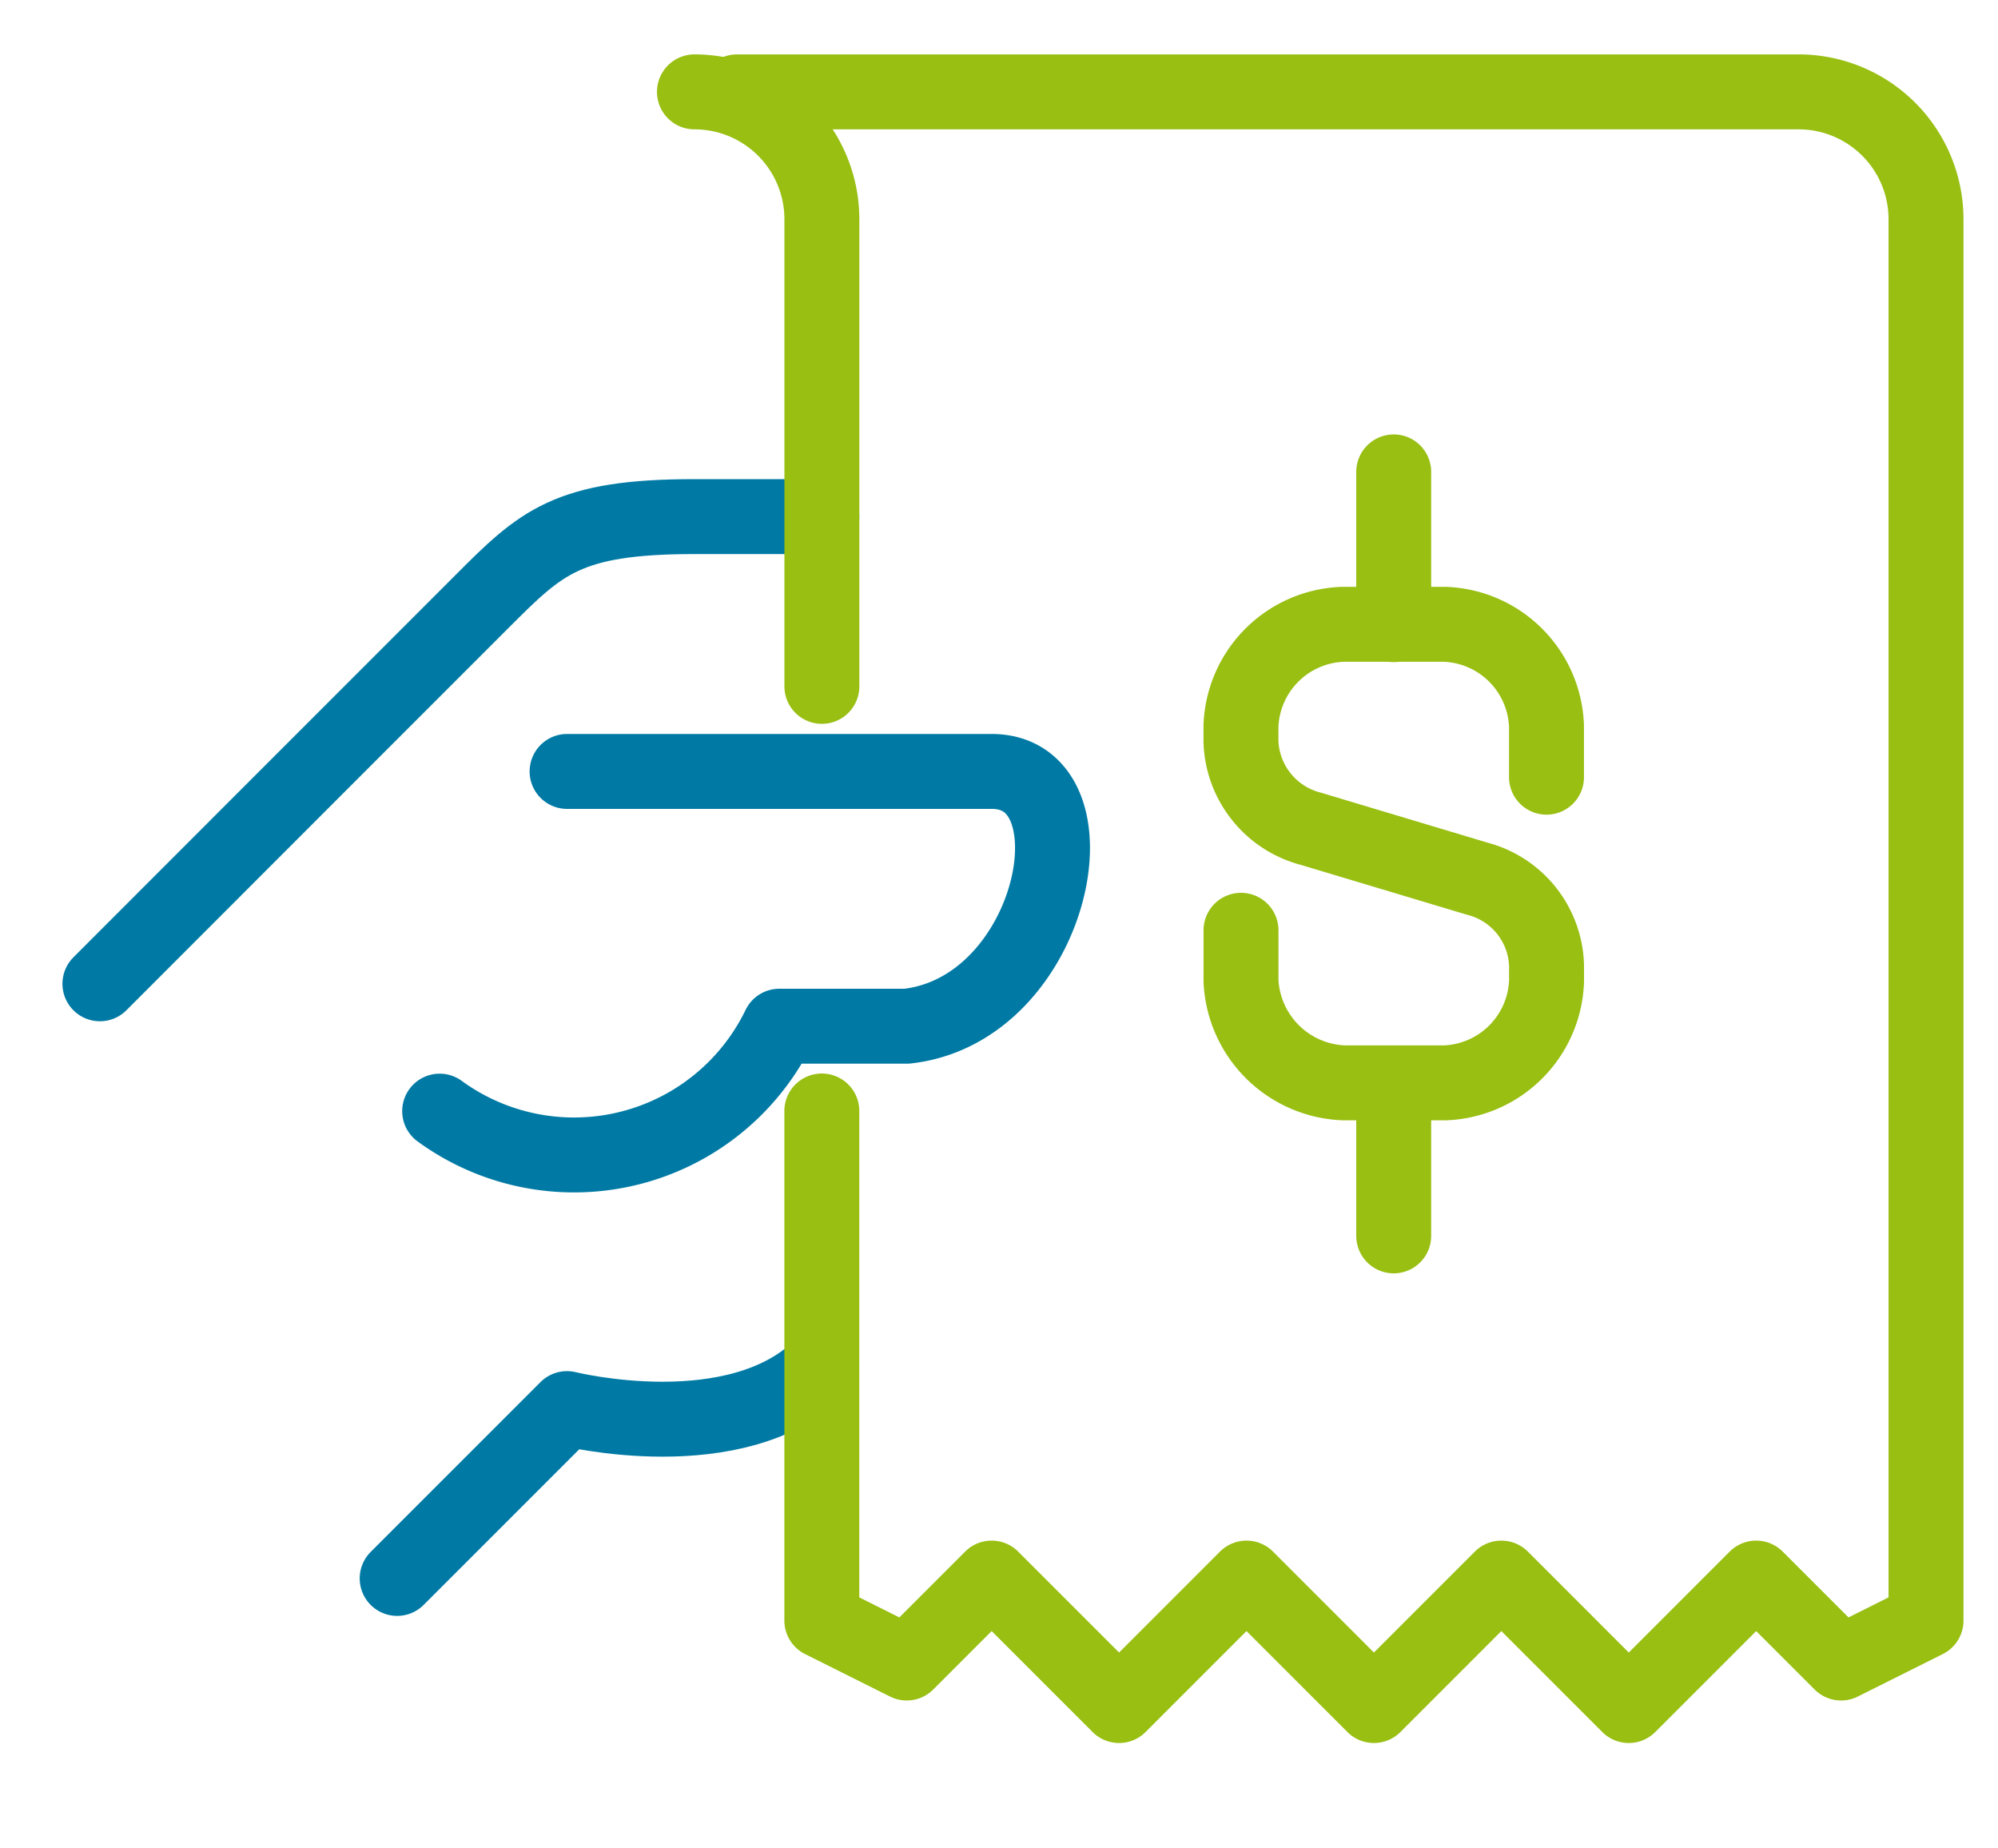 <svg xmlns="http://www.w3.org/2000/svg" xmlns:xlink="http://www.w3.org/1999/xlink" width="40" height="37" viewBox="0 0 40 37">
  <defs>
    <clipPath id="clip-pagar_mis_créditos">
      <rect width="40" height="37"/>
    </clipPath>
  </defs>
  <g id="pagar_mis_créditos" data-name="pagar mis créditos" clip-path="url(#clip-pagar_mis_créditos)">
    <g id="Grupo_9459" data-name="Grupo 9459" transform="translate(-53 -138.5)">
      <g id="Grupo_9128" data-name="Grupo 9128" transform="translate(-681 -253.661)">
        <g id="Grupo_9111" data-name="Grupo 9111" transform="translate(736 394)">
          <path id="Trazado_5458" data-name="Trazado 5458" d="M217,327.251l3.4-3.4s3.4.85,5.1-.85" transform="translate(-211.049 -297.494)" fill="none" stroke="#007aa4" stroke-linecap="round" stroke-linejoin="round" stroke-miterlimit="10" stroke-width="1.5"/>
          <path id="Trazado_5459" data-name="Trazado 5459" d="M224.453,303H221.9c-2.551,0-3.07.519-4.251,1.7l-3.4,3.4L210,312.352" transform="translate(-210 -294.498)" fill="none" stroke="#007aa4" stroke-linecap="round" stroke-linejoin="round" stroke-miterlimit="10" stroke-width="1.5"/>
          <path id="Trazado_5460" data-name="Trazado 5460" d="M220.551,309h8.5c2.214,0,1.27,4.771-1.7,5.1H224.8a4.565,4.565,0,0,1-6.8,1.7" transform="translate(-211.198 -295.397)" fill="none" stroke="#007aa4" stroke-linecap="round" stroke-linejoin="round" stroke-miterlimit="10" stroke-width="1.5"/>
          <path id="Trazado_5462" data-name="Trazado 5462" d="M224,293a2.55,2.55,0,0,1,2.551,2.551V304.9" transform="translate(-212.097 -293)" fill="none" stroke="#98bf11" stroke-linecap="round" stroke-linejoin="round" stroke-width="1.5"/>
          <path id="Trazado_5464" data-name="Trazado 5464" d="M226.7,313.4v10.2l1.7.85,1.7-1.7,2.551,2.551,2.551-2.551,2.551,2.551,2.551-2.551,2.551,2.551,2.551-2.551,1.7,1.7,1.7-.85V295.551A2.551,2.551,0,0,0,246.255,293H225" transform="translate(-212.247 -293)" fill="none" stroke="#98bf11" stroke-linecap="round" stroke-linejoin="round" stroke-width="1.5"/>
        </g>
      </g>
      <g id="Grupo_9502" data-name="Grupo 9502" transform="translate(-93 -120.664)">
        <g id="Grupo_9312" data-name="Grupo 9312" transform="translate(170.842 268.61)">
          <path id="Trazado_5527" data-name="Trazado 5527" d="M246.1,371.66v1.015a2.143,2.143,0,0,0,2.061,2.039h2.017a2.114,2.114,0,0,0,2.039-2.039v-.306a1.85,1.85,0,0,0-1.384-1.741l-3.334-1a1.868,1.868,0,0,1-1.4-1.747v-.306a2.115,2.115,0,0,1,2.039-2.04h2.039a2.114,2.114,0,0,1,2.039,2.04v1.02" transform="translate(-246.097 -362.484)" fill="none" stroke="#98bf11" stroke-linecap="round" stroke-linejoin="round" stroke-width="1.5"/>
          <line id="Línea_147" data-name="Línea 147" y1="3.058" transform="translate(3.06 0)" fill="none" stroke="#98bf11" stroke-linecap="round" stroke-linejoin="round" stroke-width="1.5"/>
          <line id="Línea_148" data-name="Línea 148" y2="3.058" transform="translate(3.06 12.235)" fill="none" stroke="#98bf11" stroke-linecap="round" stroke-linejoin="round" stroke-width="1.5"/>
        </g>
      </g>
    </g>
  </g>
</svg>

